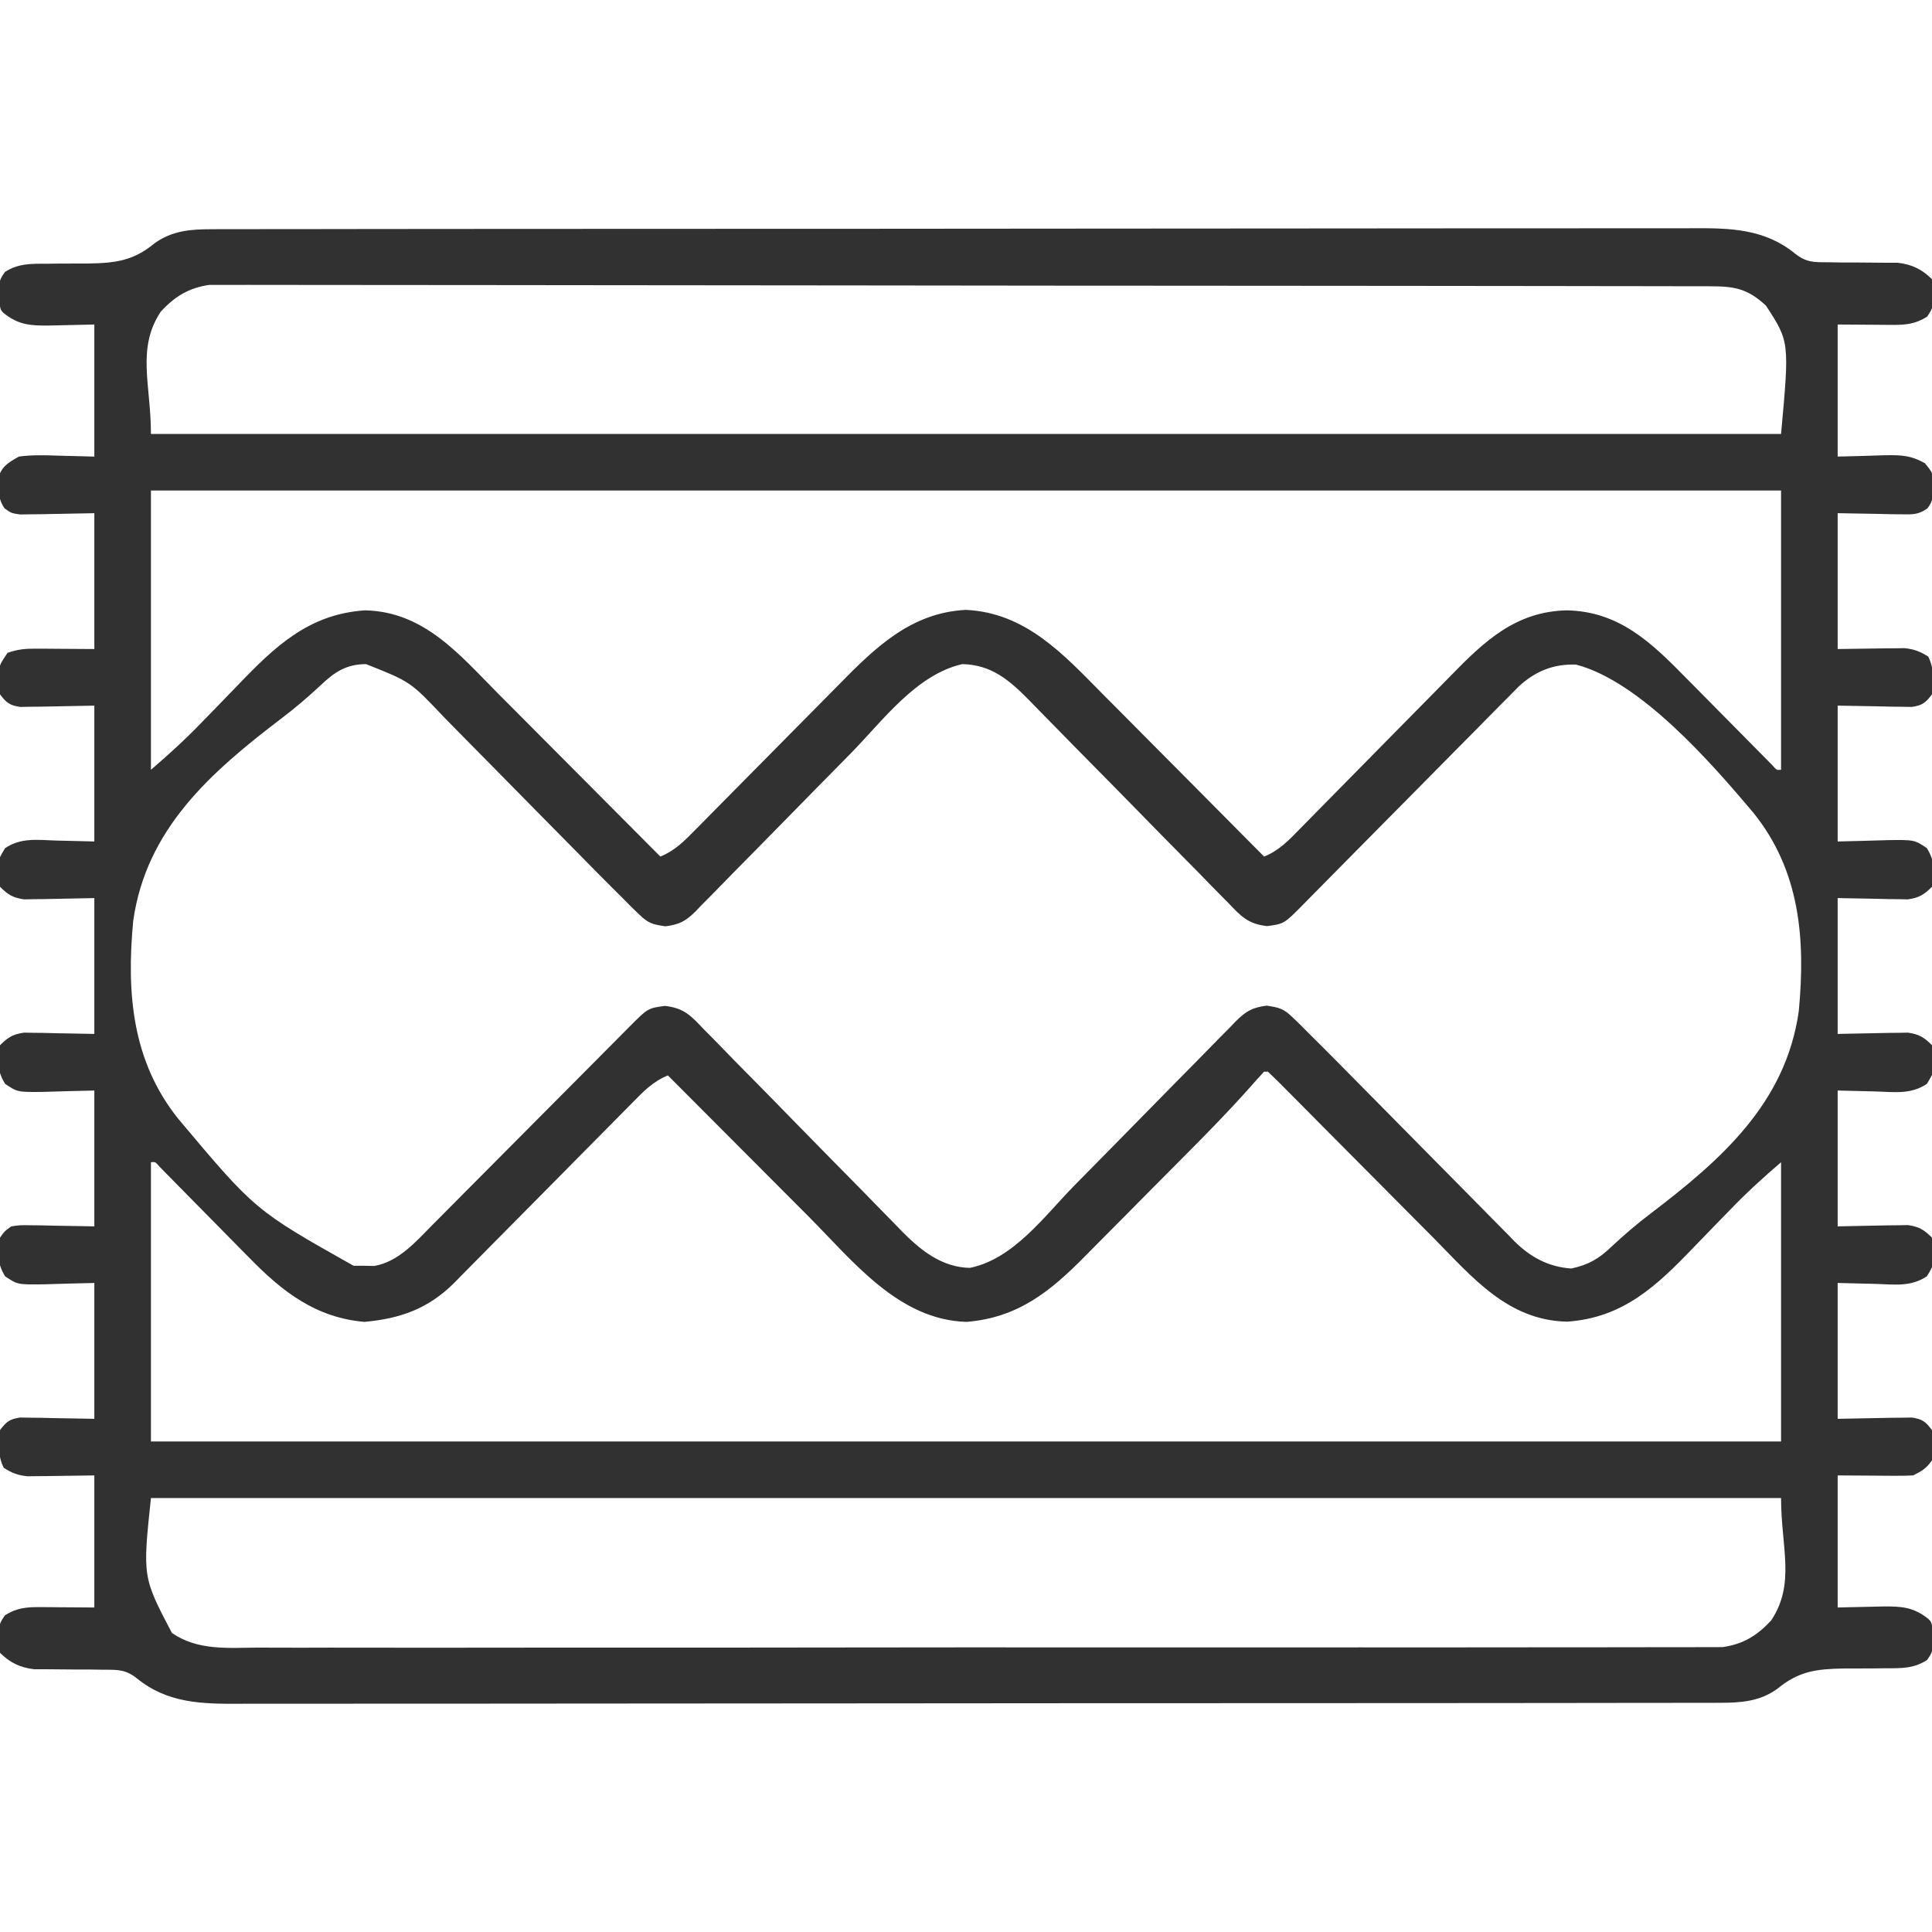 <?xml version="1.0" encoding="UTF-8"?>
<svg version="1.1" xmlns="http://www.w3.org/2000/svg" width="512" height="512">
<path d="M0 0 C1.054 -0.005 1.054 -0.005 2.13 -0.011 C4.485 -0.02 6.84 -0.015 9.195 -0.01 C10.901 -0.014 12.607 -0.018 14.312 -0.024 C19 -0.036 23.687 -0.036 28.375 -0.033 C33.43 -0.033 38.485 -0.044 43.541 -0.054 C53.445 -0.07 63.35 -0.076 73.255 -0.077 C81.306 -0.078 89.356 -0.082 97.407 -0.088 C120.231 -0.106 143.055 -0.115 165.878 -0.114 C167.724 -0.113 167.724 -0.113 169.607 -0.113 C171.455 -0.113 171.455 -0.113 173.341 -0.113 C193.309 -0.112 213.277 -0.131 233.245 -0.16 C253.746 -0.188 274.247 -0.202 294.748 -0.2 C306.258 -0.2 317.769 -0.205 329.279 -0.227 C339.08 -0.245 348.88 -0.249 358.68 -0.236 C363.68 -0.229 368.68 -0.229 373.679 -0.246 C378.259 -0.262 382.838 -0.259 387.418 -0.242 C389.072 -0.239 390.726 -0.242 392.38 -0.254 C402.37 -0.316 411.447 -0.124 419.547 6.476 C422.555 8.829 424.479 8.755 428.262 8.761 C429.486 8.78 430.711 8.799 431.972 8.818 C433.244 8.818 434.515 8.819 435.824 8.82 C438.345 8.829 440.866 8.85 443.387 8.886 C444.502 8.887 445.617 8.888 446.765 8.888 C450.477 9.336 453.161 10.594 455.824 13.257 C456.295 20.562 456.295 20.562 454.512 23.195 C451.466 25.112 448.873 25.378 445.375 25.355 C444.229 25.351 444.229 25.351 443.06 25.347 C442.095 25.338 441.13 25.329 440.137 25.32 C435.527 25.289 435.527 25.289 430.824 25.257 C430.824 36.807 430.824 48.357 430.824 60.257 C437.182 60.1 437.182 60.1 443.538 59.897 C447.731 59.845 450.222 59.917 453.937 62.019 C455.943 64.399 456.465 65.265 456.324 68.32 C455.824 72.257 455.824 72.257 454.612 73.985 C452.206 75.697 450.654 75.601 447.719 75.55 C446.833 75.543 445.947 75.535 445.034 75.528 C443.913 75.5 442.792 75.473 441.637 75.445 C438.068 75.383 434.5 75.321 430.824 75.257 C430.824 87.137 430.824 99.017 430.824 111.257 C437.226 111.178 437.226 111.178 443.628 111.077 C444.43 111.072 445.232 111.067 446.058 111.062 C446.875 111.051 447.692 111.041 448.534 111.03 C451.082 111.283 452.665 111.896 454.824 113.257 C456.382 116.373 456.389 119.862 455.824 123.257 C454.141 125.505 453.277 126.192 450.464 126.598 C449.558 126.582 448.652 126.566 447.719 126.55 C446.833 126.543 445.947 126.535 445.034 126.528 C443.913 126.5 442.792 126.473 441.637 126.445 C438.068 126.383 434.5 126.321 430.824 126.257 C430.824 138.137 430.824 150.017 430.824 162.257 C437.556 162.099 437.556 162.099 444.286 161.897 C451.162 161.815 451.162 161.815 454.465 164.019 C456.738 167.762 456.375 169.921 455.824 174.257 C453.728 176.363 452.393 177.176 449.442 177.598 C448.583 177.582 447.725 177.566 446.84 177.55 C445.997 177.543 445.154 177.535 444.286 177.528 C443.226 177.5 442.166 177.473 441.074 177.445 C437.692 177.383 434.309 177.321 430.824 177.257 C430.824 189.137 430.824 201.017 430.824 213.257 C437.555 213.139 437.555 213.139 444.286 212.987 C445.129 212.98 445.971 212.972 446.84 212.964 C447.699 212.949 448.557 212.933 449.442 212.917 C452.393 213.339 453.728 214.152 455.824 216.257 C456.664 222.874 456.664 222.874 454.465 226.496 C450.256 229.303 446.001 228.677 441.074 228.507 C437.692 228.425 434.309 228.342 430.824 228.257 C430.824 240.137 430.824 252.017 430.824 264.257 C437.555 264.139 437.555 264.139 444.286 263.987 C445.55 263.976 445.55 263.976 446.84 263.964 C447.699 263.949 448.557 263.933 449.442 263.917 C452.393 264.339 453.728 265.152 455.824 267.257 C456.664 273.874 456.664 273.874 454.465 277.496 C450.256 280.303 446.001 279.677 441.074 279.507 C437.692 279.425 434.309 279.342 430.824 279.257 C430.824 291.137 430.824 303.017 430.824 315.257 C437.93 315.139 437.93 315.139 445.034 314.987 C446.363 314.976 446.363 314.976 447.719 314.964 C448.625 314.949 449.531 314.933 450.464 314.917 C453.277 315.323 454.136 316.014 455.824 318.257 C456.38 320.961 456.256 323.536 455.824 326.257 C454.281 328.432 453.187 329.076 450.824 330.257 C449.303 330.341 447.777 330.365 446.254 330.355 C445.447 330.352 444.64 330.35 443.808 330.347 C442.782 330.338 441.756 330.329 440.699 330.32 C435.811 330.289 435.811 330.289 430.824 330.257 C430.824 341.807 430.824 353.357 430.824 365.257 C436.852 365.139 436.852 365.139 442.879 364.987 C447.706 364.939 450.891 365.128 454.824 368.257 C455.824 369.257 455.824 369.257 456.074 373.132 C456.026 376.959 456.026 376.959 454.512 379.195 C450.948 381.438 447.816 381.368 443.722 381.363 C441.903 381.385 441.903 381.385 440.047 381.408 C437.505 381.432 434.963 381.438 432.422 381.423 C425.234 381.549 420.5 382.121 414.873 386.778 C410.184 390.163 405.286 390.508 399.648 390.515 C398.945 390.518 398.242 390.522 397.518 390.525 C395.163 390.534 392.808 390.53 390.453 390.525 C388.747 390.528 387.041 390.533 385.336 390.538 C380.648 390.551 375.961 390.55 371.273 390.548 C366.218 390.548 361.163 390.559 356.107 390.568 C346.203 390.585 336.298 390.59 326.393 390.591 C318.343 390.592 310.292 390.596 302.241 390.603 C279.417 390.62 256.594 390.63 233.77 390.628 C231.924 390.628 231.924 390.628 230.041 390.628 C228.193 390.628 228.193 390.628 226.307 390.628 C206.339 390.627 186.371 390.646 166.403 390.674 C145.902 390.703 125.402 390.717 104.901 390.715 C93.39 390.714 81.88 390.72 70.369 390.741 C60.569 390.76 50.768 390.764 40.968 390.75 C35.968 390.744 30.968 390.744 25.969 390.761 C21.389 390.777 16.81 390.774 12.23 390.756 C10.576 390.753 8.922 390.757 7.268 390.768 C-2.722 390.831 -11.799 390.639 -19.899 384.039 C-22.907 381.686 -24.831 381.76 -28.613 381.753 C-30.45 381.725 -30.45 381.725 -32.324 381.697 C-33.595 381.696 -34.866 381.695 -36.176 381.695 C-38.697 381.686 -41.218 381.664 -43.738 381.628 C-44.853 381.628 -45.969 381.627 -47.117 381.626 C-50.829 381.178 -53.513 379.92 -56.176 377.257 C-56.647 369.953 -56.647 369.953 -54.863 367.32 C-51.818 365.402 -49.225 365.136 -45.727 365.16 C-44.963 365.162 -44.199 365.165 -43.412 365.167 C-41.965 365.181 -41.965 365.181 -40.488 365.195 C-35.879 365.226 -35.879 365.226 -31.176 365.257 C-31.176 353.707 -31.176 342.157 -31.176 330.257 C-37.578 330.336 -37.578 330.336 -43.98 330.437 C-44.782 330.442 -45.584 330.447 -46.41 330.453 C-47.227 330.463 -48.044 330.474 -48.886 330.484 C-51.434 330.232 -53.017 329.619 -55.176 328.257 C-56.734 325.142 -56.741 321.653 -56.176 318.257 C-54.493 316.01 -53.629 315.323 -50.816 314.917 C-49.91 314.932 -49.004 314.948 -48.07 314.964 C-47.185 314.972 -46.299 314.979 -45.386 314.987 C-44.265 315.014 -43.144 315.042 -41.988 315.07 C-38.42 315.132 -34.852 315.194 -31.176 315.257 C-31.176 303.377 -31.176 291.497 -31.176 279.257 C-37.908 279.415 -37.908 279.415 -44.638 279.618 C-51.513 279.699 -51.513 279.699 -54.82 277.496 C-57.068 273.784 -56.653 271.553 -56.176 267.257 C-54.968 265.529 -54.968 265.529 -53.176 264.257 C-50.816 263.917 -50.816 263.917 -48.07 263.964 C-47.185 263.972 -46.299 263.979 -45.386 263.987 C-44.265 264.014 -43.144 264.042 -41.988 264.07 C-38.42 264.132 -34.852 264.194 -31.176 264.257 C-31.176 252.377 -31.176 240.497 -31.176 228.257 C-37.908 228.415 -37.908 228.415 -44.638 228.618 C-51.514 228.699 -51.514 228.699 -54.817 226.496 C-57.09 222.753 -56.727 220.593 -56.176 216.257 C-54.08 214.152 -52.745 213.339 -49.794 212.917 C-48.935 212.932 -48.076 212.948 -47.192 212.964 C-46.349 212.972 -45.506 212.979 -44.638 212.987 C-43.048 213.028 -43.048 213.028 -41.426 213.07 C-38.043 213.132 -34.661 213.194 -31.176 213.257 C-31.176 201.377 -31.176 189.497 -31.176 177.257 C-37.907 177.376 -37.907 177.376 -44.638 177.528 C-45.481 177.535 -46.323 177.543 -47.192 177.55 C-48.05 177.566 -48.909 177.582 -49.794 177.598 C-52.745 177.176 -54.08 176.363 -56.176 174.257 C-57.016 167.641 -57.016 167.641 -54.817 164.019 C-50.608 161.211 -46.352 161.838 -41.426 162.007 C-38.043 162.09 -34.661 162.172 -31.176 162.257 C-31.176 150.377 -31.176 138.497 -31.176 126.257 C-38.281 126.376 -38.281 126.376 -45.386 126.528 C-46.715 126.539 -46.715 126.539 -48.07 126.55 C-48.976 126.566 -49.882 126.582 -50.816 126.598 C-53.629 126.192 -54.49 125.502 -56.176 123.257 C-56.539 121.32 -56.539 121.32 -56.488 119.257 C-56.485 118.577 -56.481 117.896 -56.477 117.195 C-56.176 115.257 -56.176 115.257 -54.176 112.257 C-51.293 111.296 -49.499 111.141 -46.508 111.16 C-45.301 111.163 -45.301 111.163 -44.07 111.167 C-42.545 111.181 -42.545 111.181 -40.988 111.195 C-36.131 111.226 -36.131 111.226 -31.176 111.257 C-31.176 99.377 -31.176 87.497 -31.176 75.257 C-38.281 75.376 -38.281 75.376 -45.386 75.528 C-46.715 75.539 -46.715 75.539 -48.07 75.55 C-48.976 75.566 -49.882 75.582 -50.816 75.598 C-53.176 75.257 -53.176 75.257 -54.964 73.985 C-56.659 71.569 -56.636 69.178 -56.77 66.292 C-55.779 62.896 -54.232 61.987 -51.176 60.257 C-47.718 59.782 -44.345 59.88 -40.863 60.007 C-37.667 60.09 -34.47 60.172 -31.176 60.257 C-31.176 48.707 -31.176 37.157 -31.176 25.257 C-37.204 25.375 -37.204 25.375 -43.231 25.528 C-48.058 25.575 -51.243 25.387 -55.176 22.257 C-56.176 21.257 -56.176 21.257 -56.426 17.382 C-56.378 13.556 -56.378 13.556 -54.863 11.32 C-51.3 9.076 -48.168 9.146 -44.074 9.152 C-42.255 9.13 -42.255 9.13 -40.399 9.107 C-37.857 9.082 -35.315 9.077 -32.774 9.091 C-25.586 8.966 -20.852 8.393 -15.225 3.737 C-10.536 0.352 -5.638 0.006 0 0 Z M-13.551 21.82 C-20.055 31.577 -16.176 41.211 -16.176 54.257 C126.384 54.257 268.944 54.257 415.824 54.257 C418.057 29.821 418.057 29.821 411.824 20.257 C406.989 15.776 403.578 15.132 397.103 15.123 C396.067 15.12 396.067 15.12 395.011 15.116 C392.681 15.109 390.351 15.11 388.021 15.11 C386.341 15.107 384.66 15.103 382.98 15.099 C378.348 15.089 373.716 15.085 369.085 15.083 C364.095 15.079 359.105 15.069 354.115 15.06 C342.058 15.041 330.002 15.031 317.945 15.022 C312.271 15.017 306.596 15.012 300.922 15.007 C282.065 14.99 263.208 14.975 244.351 14.968 C239.456 14.966 234.561 14.964 229.666 14.962 C228.449 14.962 227.233 14.961 225.979 14.961 C206.261 14.952 186.543 14.927 166.825 14.895 C146.592 14.861 126.359 14.843 106.126 14.84 C94.762 14.838 83.397 14.829 72.032 14.804 C62.356 14.782 52.679 14.774 43.003 14.784 C38.064 14.788 33.126 14.786 28.187 14.767 C23.667 14.749 19.147 14.75 14.627 14.766 C12.991 14.768 11.355 14.764 9.719 14.752 C7.495 14.737 5.273 14.747 3.049 14.762 C1.814 14.761 0.579 14.76 -0.694 14.759 C-6.103 15.533 -9.802 17.774 -13.551 21.82 Z M-16.176 69.257 C-16.176 93.677 -16.176 118.097 -16.176 143.257 C-11.375 139.142 -6.921 135.075 -2.57 130.539 C-1.327 129.263 -0.083 127.988 1.162 126.714 C3.087 124.74 5.007 122.762 6.913 120.77 C16.717 110.547 25.654 102.015 40.512 101.007 C56.185 101.302 65.58 112.727 75.855 123.093 C77.099 124.341 78.343 125.588 79.588 126.834 C82.84 130.095 86.087 133.361 89.333 136.629 C92.654 139.971 95.982 143.307 99.308 146.644 C105.819 153.176 112.324 159.715 118.824 166.257 C122.725 164.665 125.157 162.147 128.092 159.168 C128.605 158.651 129.118 158.134 129.646 157.601 C130.757 156.479 131.866 155.355 132.972 154.229 C134.73 152.441 136.495 150.659 138.261 148.88 C143.281 143.82 148.289 138.747 153.294 133.671 C156.359 130.563 159.431 127.463 162.508 124.366 C163.673 123.191 164.835 122.013 165.994 120.831 C175.676 110.961 185.223 101.587 199.824 100.882 C215.595 101.644 225.576 112.577 235.953 123.093 C237.195 124.341 238.438 125.588 239.681 126.834 C242.928 130.092 246.166 133.36 249.402 136.629 C252.715 139.973 256.036 143.308 259.357 146.644 C265.855 153.173 272.342 159.712 278.824 166.257 C282.798 164.663 285.425 161.892 288.352 158.877 C289.163 158.055 289.163 158.055 289.99 157.216 C291.161 156.027 292.33 154.836 293.497 153.642 C295.351 151.749 297.213 149.863 299.077 147.98 C304.375 142.624 309.663 137.258 314.936 131.878 C318.166 128.584 321.407 125.302 324.657 122.028 C325.887 120.784 327.112 119.535 328.333 118.281 C337.219 109.156 345.526 101.311 359.012 101.007 C372.877 101.26 381.433 109.515 390.668 118.941 C391.363 119.641 392.058 120.342 392.774 121.063 C394.962 123.269 397.144 125.481 399.324 127.695 C401.534 129.932 403.745 132.168 405.959 134.401 C407.33 135.784 408.698 137.17 410.063 138.558 C410.674 139.176 411.286 139.794 411.916 140.431 C412.455 140.978 412.994 141.526 413.55 142.09 C414.659 143.37 414.659 143.37 415.824 143.257 C415.824 118.837 415.824 94.417 415.824 69.257 C273.264 69.257 130.704 69.257 -16.176 69.257 Z M28.828 120.835 C25.453 123.982 22.038 126.897 18.358 129.683 C-0.368 143.945 -17.436 158.939 -20.874 183.313 C-22.684 202.488 -21.178 220.542 -8.856 235.852 C11.45 260.01 11.45 260.01 37.508 274.691 C38.416 274.692 39.325 274.693 40.262 274.695 C41.168 274.714 42.074 274.733 43.008 274.753 C49.392 273.629 53.875 268.486 58.257 264.036 C58.869 263.422 59.481 262.809 60.112 262.177 C62.119 260.163 64.12 258.142 66.121 256.121 C67.52 254.716 68.919 253.311 70.318 251.907 C73.991 248.221 77.658 244.53 81.324 240.836 C87.204 234.913 93.091 228.997 98.98 223.084 C101.038 221.016 103.092 218.945 105.146 216.873 C106.4 215.612 107.655 214.351 108.909 213.091 C109.481 212.511 110.054 211.932 110.644 211.335 C115.537 206.428 115.537 206.428 120.039 205.832 C125.149 206.406 126.945 208.449 130.383 212.069 C130.997 212.687 131.611 213.304 132.243 213.941 C134.266 215.984 136.263 218.05 138.262 220.117 C139.668 221.544 141.076 222.969 142.486 224.393 C146.194 228.144 149.882 231.915 153.565 235.692 C159.454 241.727 165.37 247.736 171.293 253.738 C173.354 255.833 175.404 257.939 177.453 260.046 C178.723 261.341 179.994 262.635 181.265 263.928 C182.109 264.804 182.109 264.804 182.969 265.698 C187.917 270.701 193.494 275.108 200.824 275.257 C212.327 272.976 220.562 261.59 228.382 253.591 C231.631 250.273 234.896 246.973 238.158 243.669 C242.291 239.482 246.419 235.29 250.528 231.08 C253.868 227.659 257.224 224.256 260.593 220.863 C261.869 219.572 263.139 218.274 264.402 216.97 C266.165 215.151 267.95 213.355 269.74 211.562 C270.254 211.022 270.768 210.481 271.298 209.924 C274.042 207.225 275.624 206.284 279.479 205.76 C282.88 206.266 284.027 206.573 286.424 208.914 C287.096 209.559 287.769 210.203 288.462 210.867 C289.241 211.656 290.021 212.444 290.824 213.257 C291.798 214.223 292.772 215.188 293.747 216.153 C296.635 219.026 299.496 221.926 302.352 224.832 C304.927 227.449 307.511 230.057 310.095 232.665 C314.889 237.505 319.679 242.348 324.452 247.208 C327.79 250.605 331.14 253.99 334.498 257.366 C335.769 258.649 337.035 259.936 338.296 261.227 C340.062 263.034 341.842 264.824 343.627 266.612 C344.137 267.142 344.648 267.672 345.173 268.218 C349.416 272.413 354.125 274.992 360.222 275.429 C364.738 274.465 367.538 272.865 370.855 269.667 C374.216 266.521 377.616 263.612 381.287 260.832 C400.016 246.572 417.084 231.576 420.522 207.201 C422.333 188.027 420.826 169.973 408.504 154.663 C397.289 141.363 378.599 119.896 361.512 115.382 C355.522 115.179 350.791 117.095 346.408 121.079 C345.253 122.223 344.111 123.38 342.981 124.549 C342.349 125.182 341.717 125.814 341.066 126.466 C338.997 128.544 336.946 130.639 334.894 132.734 C333.454 134.186 332.013 135.636 330.571 137.086 C326.79 140.892 323.023 144.712 319.26 148.537 C313.94 153.937 308.6 159.317 303.263 164.7 C300.422 167.565 297.587 170.436 294.756 173.311 C293.467 174.615 292.179 175.92 290.891 177.225 C290.009 178.124 290.009 178.124 289.109 179.041 C284.119 184.086 284.119 184.086 279.61 184.683 C274.499 184.108 272.694 182.063 269.25 178.446 C268.634 177.828 268.018 177.21 267.384 176.574 C265.356 174.531 263.354 172.465 261.351 170.398 C259.943 168.971 258.532 167.546 257.12 166.122 C253.406 162.37 249.713 158.599 246.025 154.822 C240.124 148.787 234.192 142.782 228.26 136.776 C226.195 134.679 224.138 132.575 222.082 130.468 C220.811 129.174 219.54 127.88 218.269 126.586 C217.703 126.002 217.137 125.418 216.554 124.816 C211.348 119.539 206.567 115.391 198.824 115.257 C186.654 118.05 177.874 130.114 169.425 138.765 C166.302 141.957 163.162 145.132 160.025 148.31 C156.059 152.33 152.098 156.355 148.156 160.399 C144.943 163.692 141.714 166.968 138.473 170.233 C137.247 171.475 136.028 172.722 134.815 173.976 C133.123 175.723 131.411 177.447 129.692 179.168 C128.954 179.946 128.954 179.946 128.201 180.74 C125.506 183.389 123.969 184.238 120.182 184.741 C116.765 184.249 115.628 183.95 113.222 181.6 C112.55 180.956 111.877 180.312 111.184 179.648 C110.016 178.464 110.016 178.464 108.824 177.257 C107.852 176.292 106.88 175.327 105.908 174.362 C103.027 171.488 100.175 168.588 97.327 165.682 C94.09 162.384 90.837 159.101 87.588 155.816 C83.474 151.654 79.365 147.488 75.271 143.307 C71.942 139.907 68.599 136.523 65.245 133.148 C63.977 131.867 62.715 130.58 61.458 129.287 C52.598 119.913 52.598 119.913 40.824 115.257 C35.629 115.257 32.438 117.377 28.828 120.835 Z M278.824 223.257 C277.506 224.664 276.221 226.103 274.951 227.553 C269.749 233.394 264.307 238.975 258.797 244.523 C258.288 245.036 257.779 245.549 257.255 246.077 C254.568 248.784 251.879 251.488 249.187 254.19 C246.434 256.954 243.693 259.729 240.954 262.507 C238.819 264.669 236.674 266.822 234.527 268.973 C233.513 269.991 232.503 271.013 231.496 272.039 C222.138 281.561 213.548 288.473 199.949 289.57 C181.941 289.038 169.905 273.497 158.129 261.66 C157.045 260.574 155.96 259.488 154.876 258.402 C152.056 255.579 149.239 252.752 146.423 249.925 C143.535 247.027 140.644 244.131 137.754 241.236 C132.108 235.579 126.465 229.919 120.824 224.257 C116.84 225.856 114.193 228.64 111.249 231.653 C110.703 232.203 110.158 232.753 109.596 233.319 C108.415 234.512 107.236 235.706 106.059 236.903 C104.192 238.799 102.319 240.689 100.444 242.577 C95.115 247.946 89.799 253.328 84.485 258.712 C81.232 262.008 77.972 265.297 74.707 268.581 C73.468 269.831 72.231 271.084 70.998 272.339 C69.268 274.101 67.529 275.852 65.788 277.602 C65.035 278.376 65.035 278.376 64.268 279.165 C57.329 286.086 49.969 288.699 40.387 289.57 C27.421 288.432 18.59 281.525 9.762 272.453 C9.044 271.729 8.327 271.005 7.588 270.259 C5.326 267.974 3.075 265.679 0.824 263.382 C-1.457 261.066 -3.74 258.753 -6.025 256.442 C-7.441 255.009 -8.853 253.574 -10.262 252.135 C-10.894 251.493 -11.525 250.852 -12.176 250.191 C-12.733 249.623 -13.29 249.055 -13.863 248.47 C-15.001 247.144 -15.001 247.144 -16.176 247.257 C-16.176 271.677 -16.176 296.097 -16.176 321.257 C126.384 321.257 268.944 321.257 415.824 321.257 C415.824 296.837 415.824 272.417 415.824 247.257 C411.023 251.373 406.569 255.439 402.219 259.976 C400.975 261.252 399.731 262.526 398.486 263.8 C396.561 265.774 394.641 267.752 392.735 269.744 C382.931 279.967 373.994 288.5 359.137 289.507 C343.362 289.21 333.909 277.619 323.609 267.203 C322.346 265.933 321.081 264.663 319.817 263.394 C316.51 260.075 313.209 256.749 309.91 253.422 C304.606 248.075 299.296 242.735 293.982 237.398 C292.126 235.532 290.274 233.663 288.423 231.794 C287.296 230.661 286.17 229.528 285.043 228.394 C284.526 227.871 284.009 227.347 283.477 226.808 C282.278 225.605 281.054 224.428 279.824 223.257 C279.494 223.257 279.164 223.257 278.824 223.257 Z M-16.176 336.257 C-18.386 357.197 -18.386 357.197 -10.612 372.013 C-3.75 376.735 4.248 375.948 12.228 375.885 C13.913 375.891 15.598 375.898 17.283 375.907 C21.903 375.926 26.523 375.914 31.144 375.896 C36.13 375.883 41.116 375.898 46.103 375.91 C55.867 375.928 65.631 375.92 75.396 375.902 C83.331 375.888 91.266 375.884 99.201 375.887 C100.33 375.888 101.459 375.888 102.623 375.889 C104.917 375.89 107.211 375.891 109.505 375.892 C129.79 375.901 150.075 375.884 170.359 375.854 C190.046 375.825 209.732 375.818 229.419 375.834 C250.854 375.85 272.29 375.854 293.725 375.837 C296.011 375.835 298.296 375.833 300.581 375.831 C302.268 375.83 302.268 375.83 303.988 375.829 C311.915 375.823 319.842 375.826 327.769 375.833 C337.427 375.841 347.085 375.834 356.743 375.809 C361.671 375.796 366.6 375.79 371.528 375.801 C376.039 375.811 380.55 375.803 385.06 375.78 C386.693 375.775 388.325 375.776 389.958 375.785 C392.177 375.796 394.394 375.783 396.613 375.763 C398.462 375.762 398.462 375.762 400.348 375.76 C405.751 374.979 409.453 372.737 413.199 368.695 C419.704 358.938 415.824 349.304 415.824 336.257 C273.264 336.257 130.704 336.257 -16.176 336.257 Z " fill="#313132" transform="translate(56.176,60.743)"/>
</svg>
